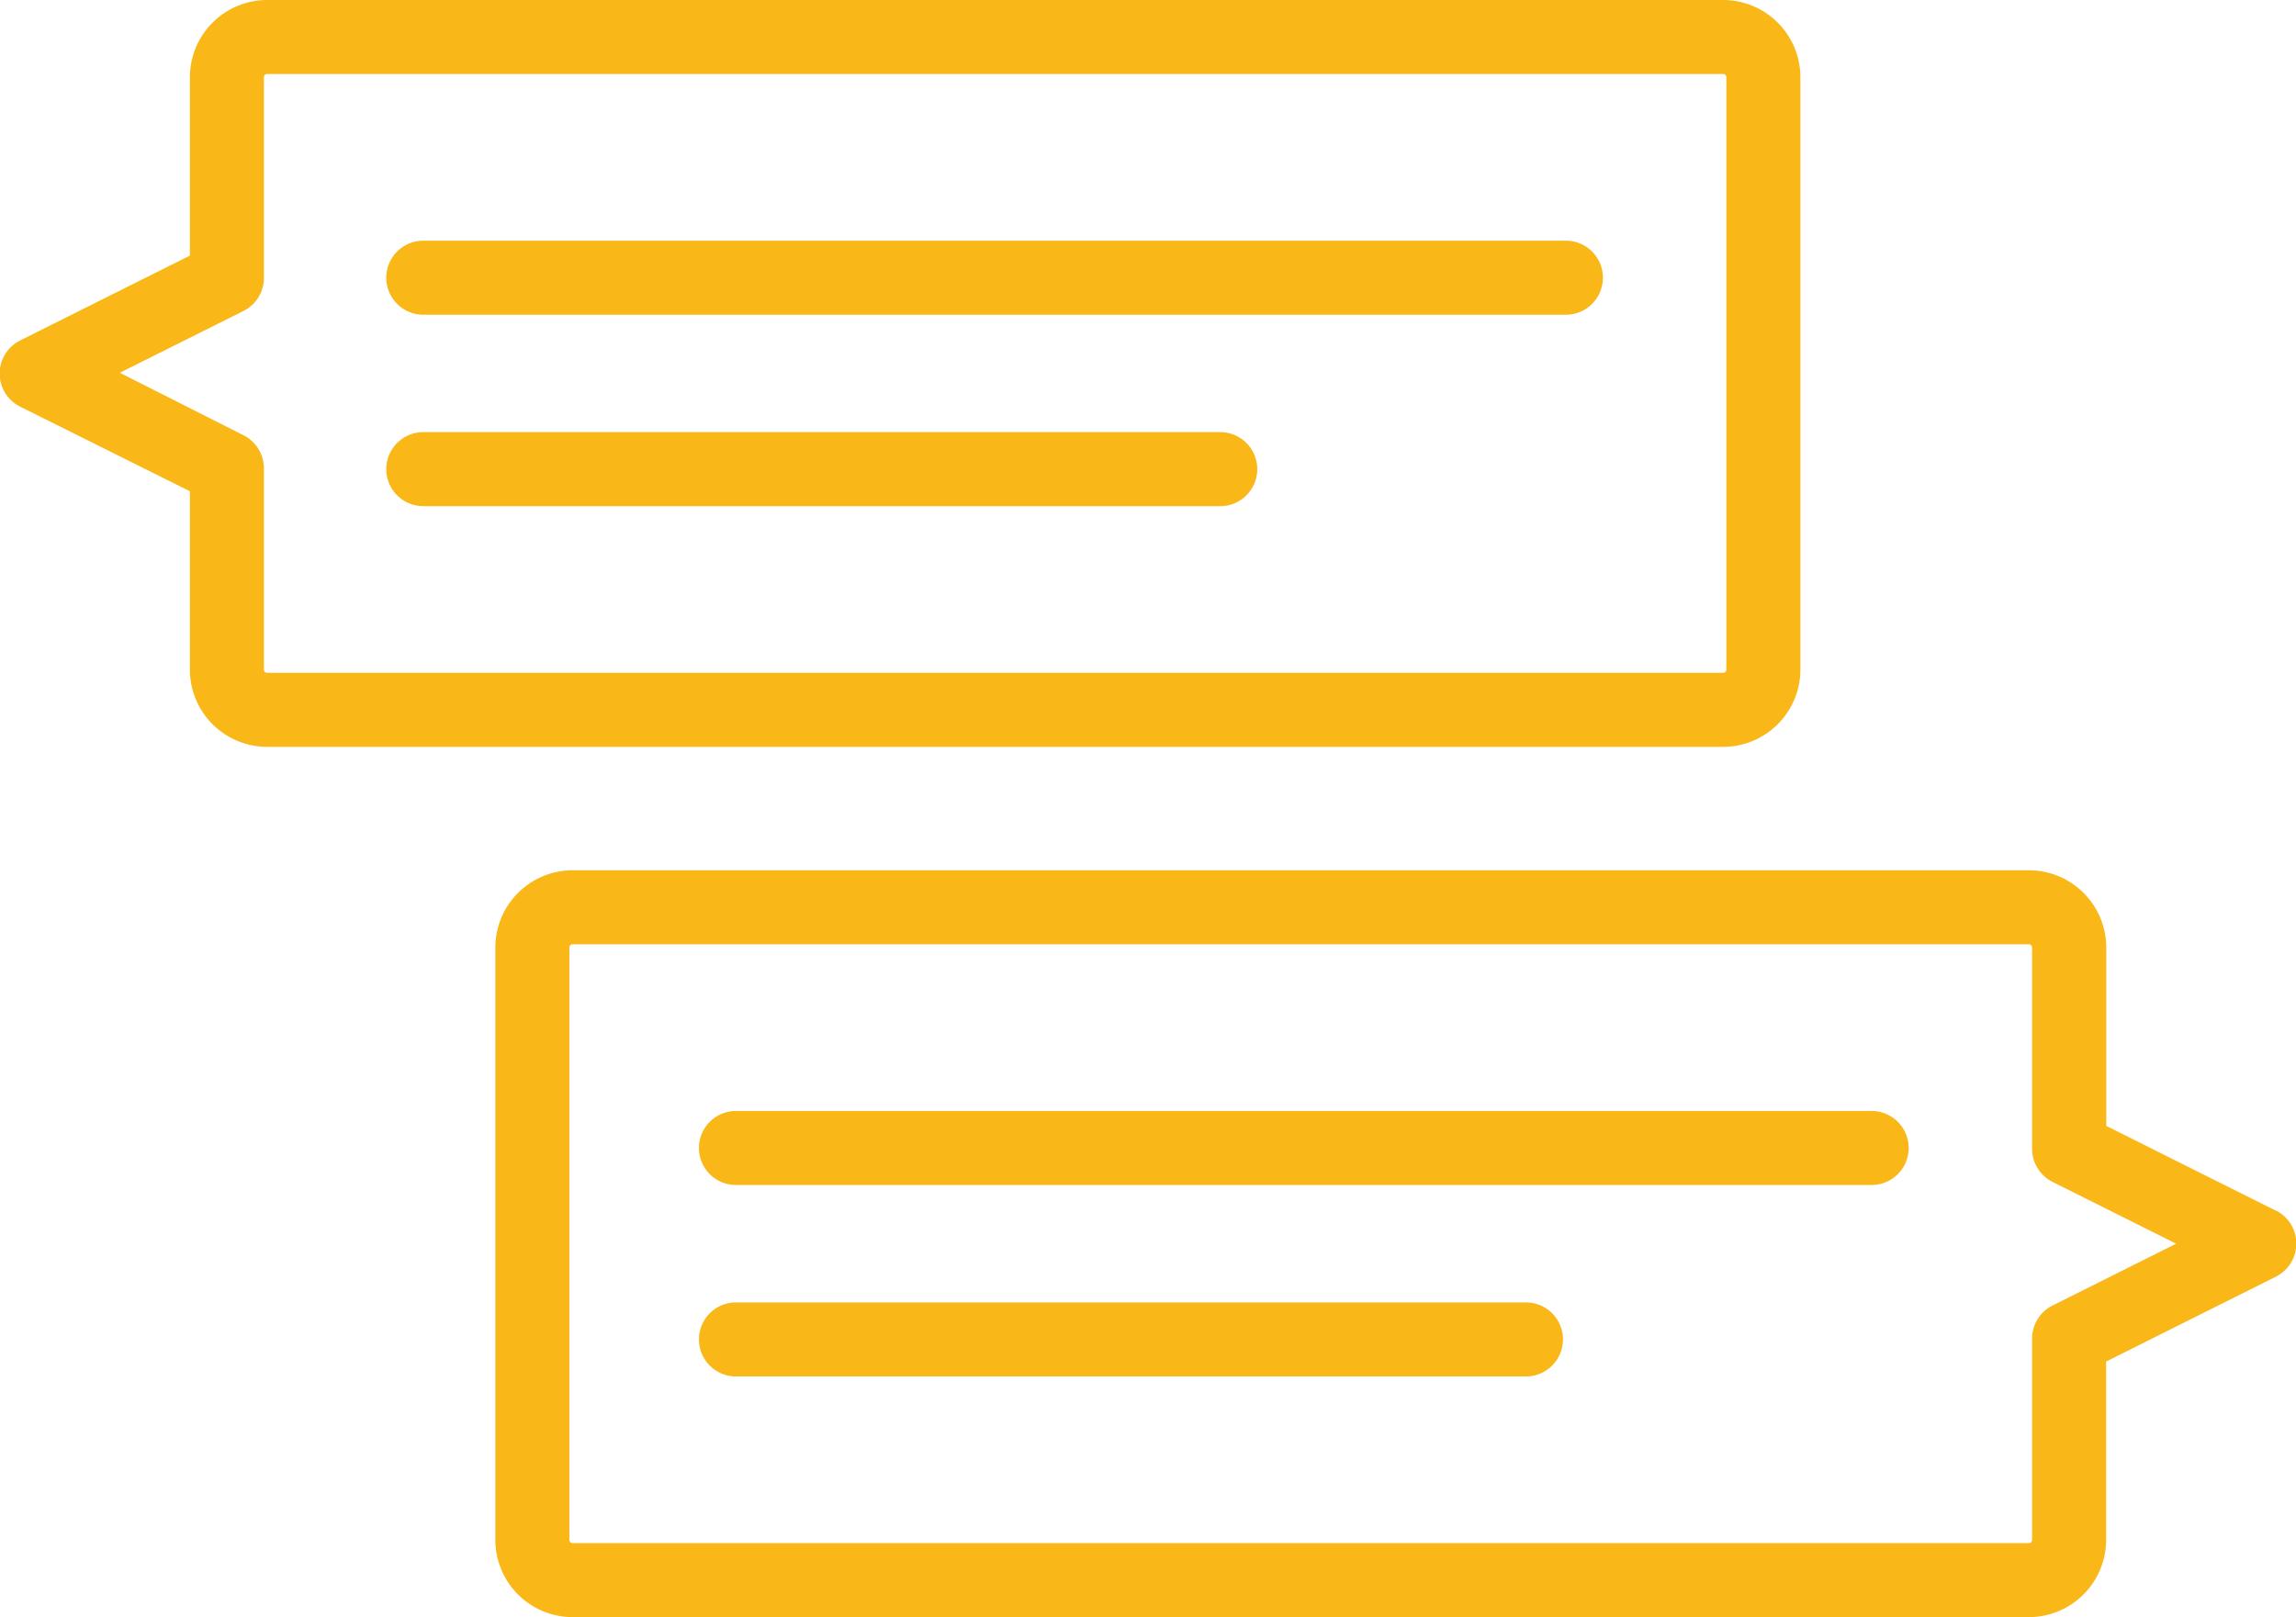 <svg xmlns="http://www.w3.org/2000/svg" viewBox="0 0 172.43 121.47"><defs><style>.cls-1{fill:#fab718;}</style></defs><title>Asset 2</title><g id="Layer_2" data-name="Layer 2"><g id="Contacto"><path class="cls-1" d="M135.21,50.3V5.8a5.81,5.81,0,0,0-5.8-5.8H20.06a5.81,5.81,0,0,0-5.8,5.8V19.2L1.54,25.56a2.78,2.78,0,0,0,0,5L14.26,36.9V50.3a5.81,5.81,0,0,0,5.8,5.8H129.41A5.81,5.81,0,0,0,135.21,50.3Zm-115.39,0V35.18a2.78,2.78,0,0,0-1.54-2.49L9,28l9.28-4.64a2.78,2.78,0,0,0,1.54-2.49V5.8a.24.24,0,0,1,.24-.24H129.41a.24.24,0,0,1,.24.24V50.3a.24.24,0,0,1-.24.24H20.06A.24.24,0,0,1,19.82,50.3Z"/><path class="cls-1" d="M114.6,97.83H55.27a2.78,2.78,0,0,0,0,5.56H114.6a2.78,2.78,0,1,0,0-5.56Z"/><path class="cls-1" d="M140.56,83.45H55.27a2.78,2.78,0,0,0,0,5.56h85.29a2.78,2.78,0,0,0,0-5.56Z"/><path class="cls-1" d="M170.9,90.93l-12.72-6.36V71.17a5.81,5.81,0,0,0-5.8-5.8H43a5.81,5.81,0,0,0-5.8,5.8v44.5a5.81,5.81,0,0,0,5.8,5.8H152.37a5.81,5.81,0,0,0,5.8-5.8v-13.4l12.72-6.36a2.78,2.78,0,0,0,0-5Zm-16.75,7.13a2.78,2.78,0,0,0-1.54,2.49v15.12a.24.24,0,0,1-.24.24H43a.24.24,0,0,1-.24-.24V71.17a.24.24,0,0,1,.24-.24H152.37a.24.24,0,0,1,.24.24V86.29a2.78,2.78,0,0,0,1.54,2.49l9.28,4.64Z"/><path class="cls-1" d="M91.64,32.46H31.79a2.78,2.78,0,1,0,0,5.56H91.64a2.78,2.78,0,1,0,0-5.56Z"/><path class="cls-1" d="M117.6,18.08H31.79a2.78,2.78,0,1,0,0,5.56H117.6a2.78,2.78,0,1,0,0-5.56Z"/></g></g></svg>
